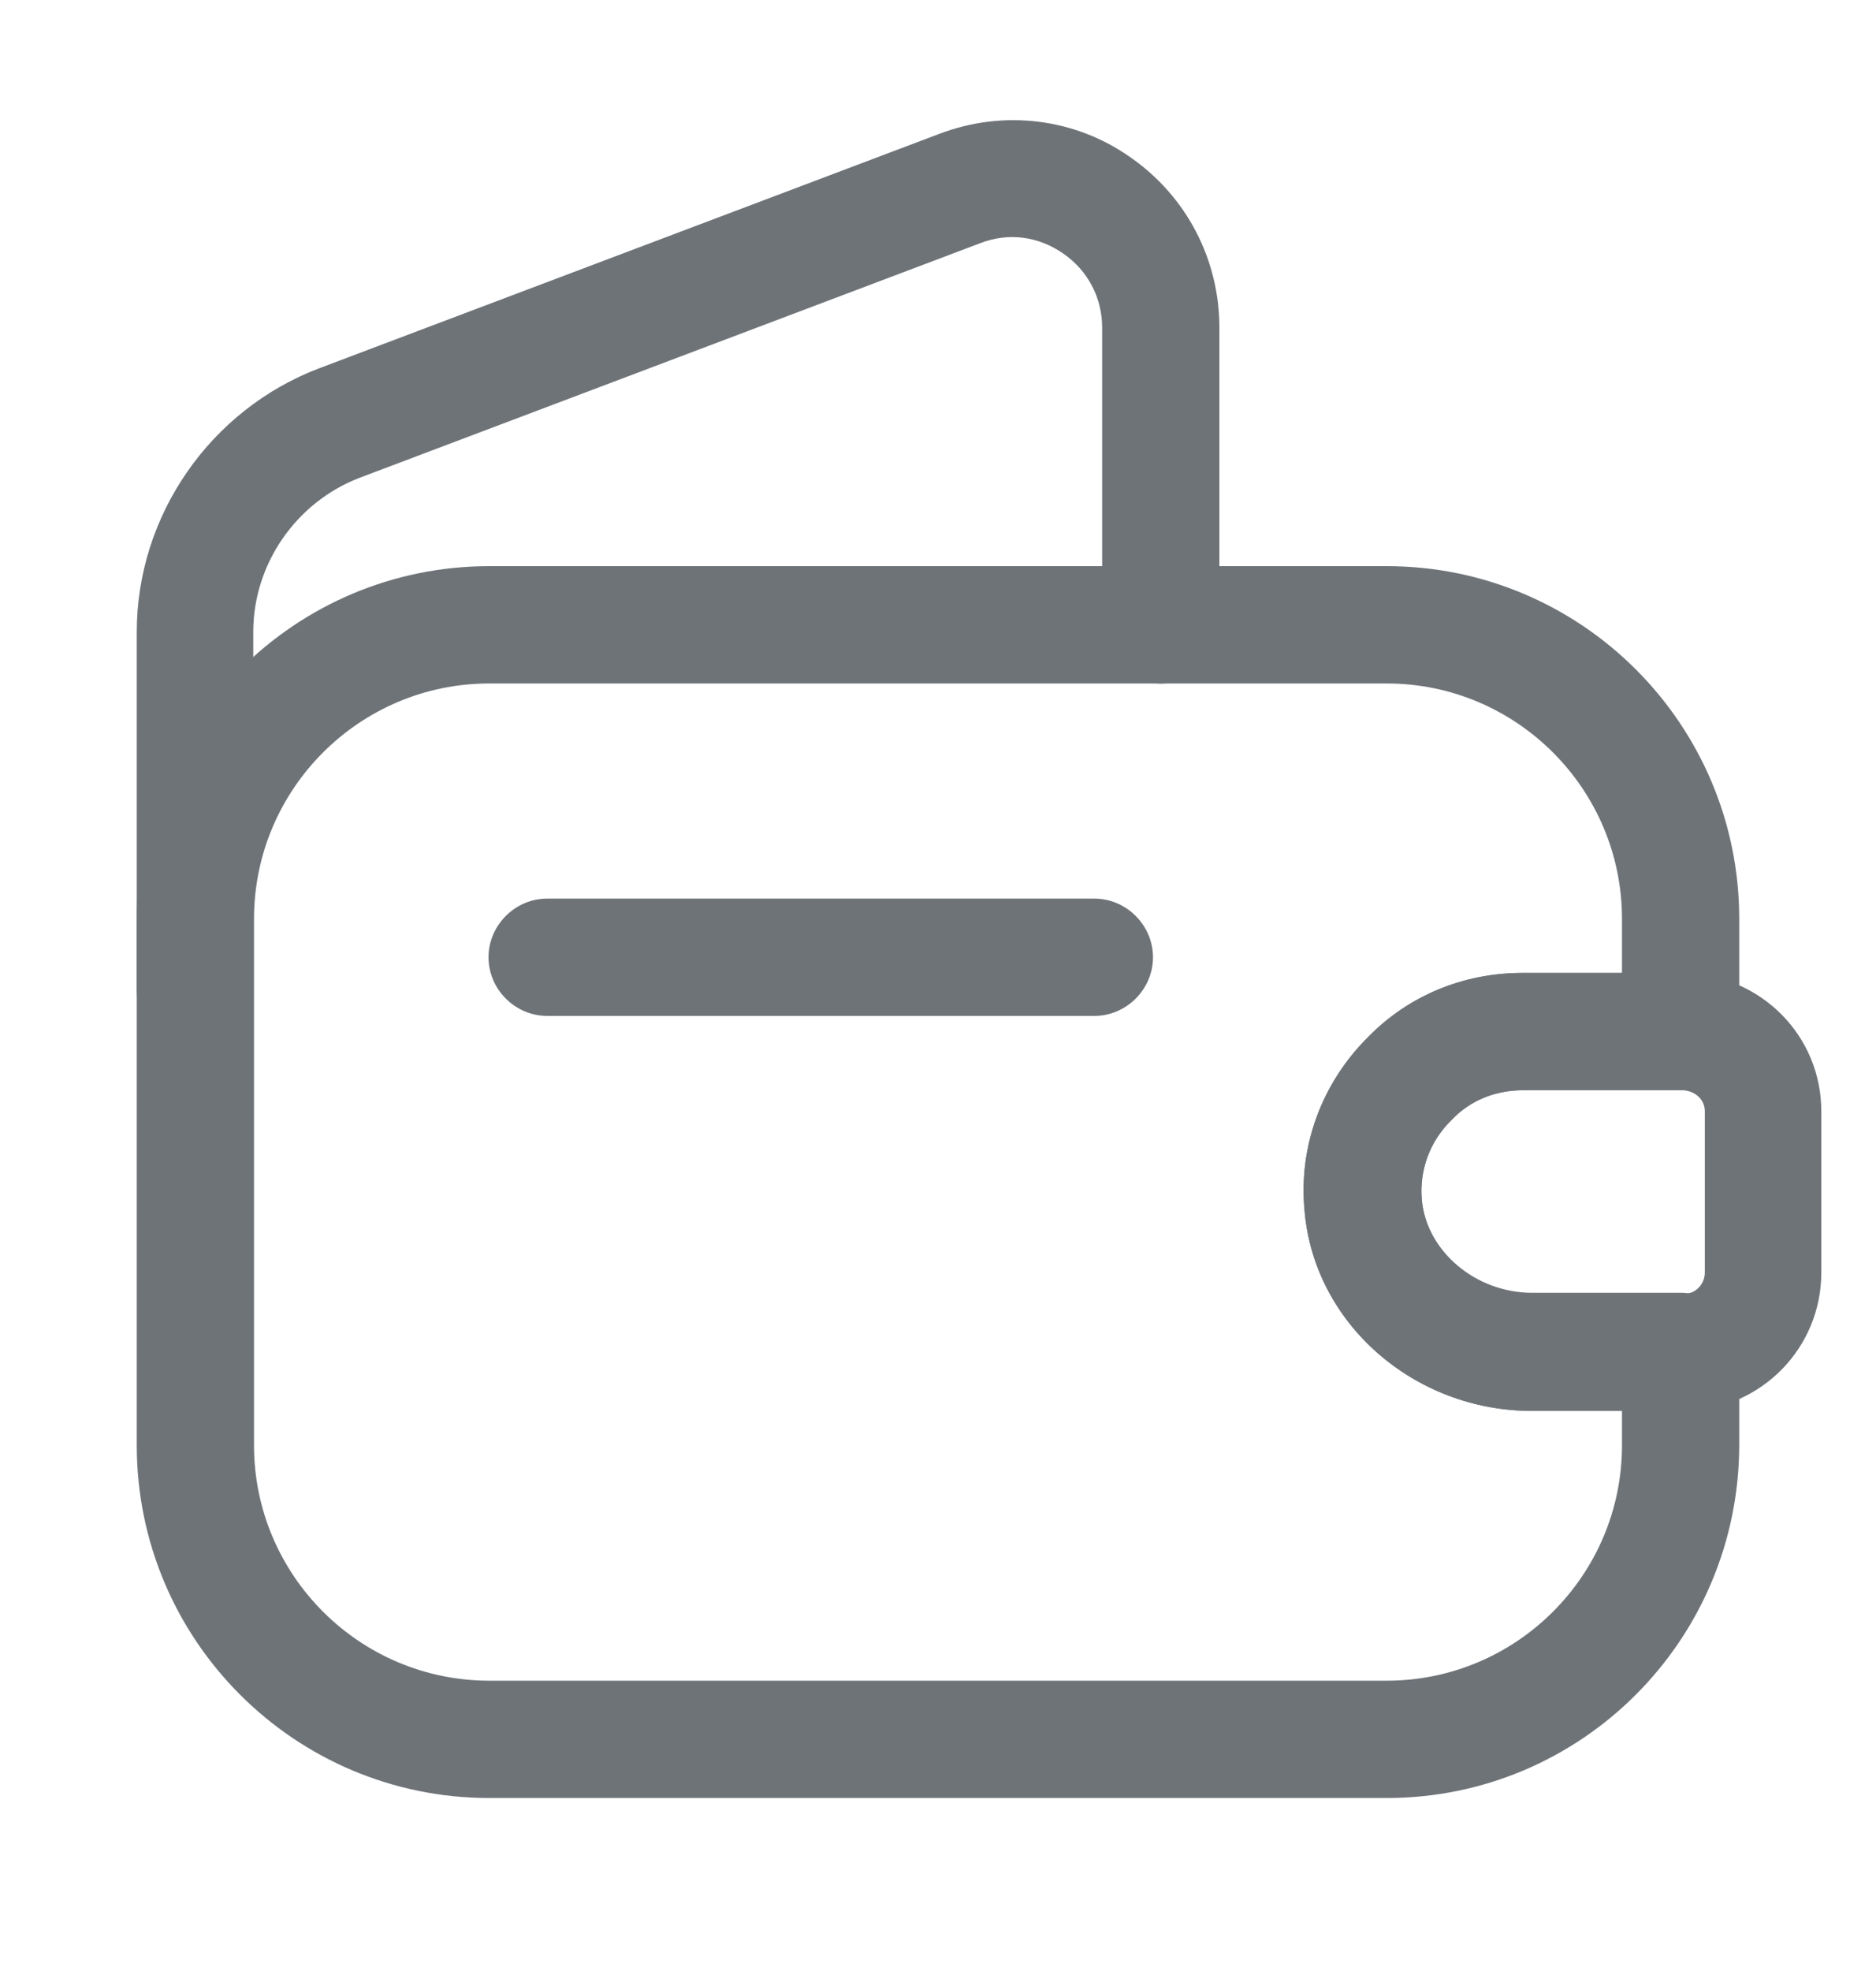 <svg width="20" height="21" viewBox="0 0 20 21" fill="none" xmlns="http://www.w3.org/2000/svg">
<path d="M14.783 19.157H5.217C3.142 19.157 1.458 17.474 1.458 15.399V9.791C1.458 7.716 3.142 6.032 5.217 6.032H14.783C16.858 6.032 18.542 7.716 18.542 9.791V10.991C18.542 11.332 18.258 11.616 17.917 11.616H16.233C15.942 11.616 15.675 11.724 15.483 11.924L15.475 11.932C15.242 12.157 15.133 12.466 15.158 12.782C15.208 13.332 15.733 13.774 16.333 13.774H17.917C18.258 13.774 18.542 14.057 18.542 14.399V15.39C18.542 17.474 16.858 19.157 14.783 19.157ZM5.217 7.282C3.833 7.282 2.708 8.407 2.708 9.791V15.399C2.708 16.782 3.833 17.907 5.217 17.907H14.783C16.167 17.907 17.292 16.782 17.292 15.399V15.032H16.333C15.075 15.032 14.008 14.099 13.908 12.899C13.842 12.216 14.092 11.541 14.592 11.049C15.025 10.607 15.608 10.366 16.233 10.366H17.292V9.791C17.292 8.407 16.167 7.282 14.783 7.282H5.217Z" fill="#6E7378"/>
<path d="M2.083 11.166C1.742 11.166 1.458 10.883 1.458 10.541V6.733C1.458 5.491 2.242 4.366 3.4 3.925L10.017 1.425C10.7 1.166 11.458 1.258 12.05 1.675C12.65 2.091 13 2.766 13 3.491V6.658C13 7 12.717 7.283 12.375 7.283C12.033 7.283 11.75 7 11.75 6.658V3.491C11.75 3.175 11.6 2.883 11.333 2.7C11.067 2.516 10.75 2.475 10.45 2.591L3.833 5.091C3.158 5.35 2.7 6.008 2.7 6.733V10.541C2.708 10.891 2.425 11.166 2.083 11.166Z" fill="#6E7378"/>
<path d="M16.333 15.033C15.075 15.033 14.008 14.1 13.908 12.899C13.842 12.208 14.092 11.533 14.592 11.041C15.017 10.608 15.6 10.366 16.225 10.366H17.958C18.783 10.391 19.417 11.041 19.417 11.841V13.558C19.417 14.358 18.783 15.008 17.983 15.033H16.333ZM17.942 11.616H16.233C15.942 11.616 15.675 11.725 15.483 11.925C15.242 12.158 15.125 12.475 15.158 12.791C15.208 13.341 15.733 13.783 16.333 13.783H17.967C18.075 13.783 18.175 13.683 18.175 13.558V11.841C18.175 11.716 18.075 11.624 17.942 11.616Z" fill="#6E7378"/>
<path d="M11.667 10.824H5.833C5.492 10.824 5.208 10.541 5.208 10.199C5.208 9.858 5.492 9.574 5.833 9.574H11.667C12.008 9.574 12.292 9.858 12.292 10.199C12.292 10.541 12.008 10.824 11.667 10.824Z" fill="#6E7378"/>
</svg>

